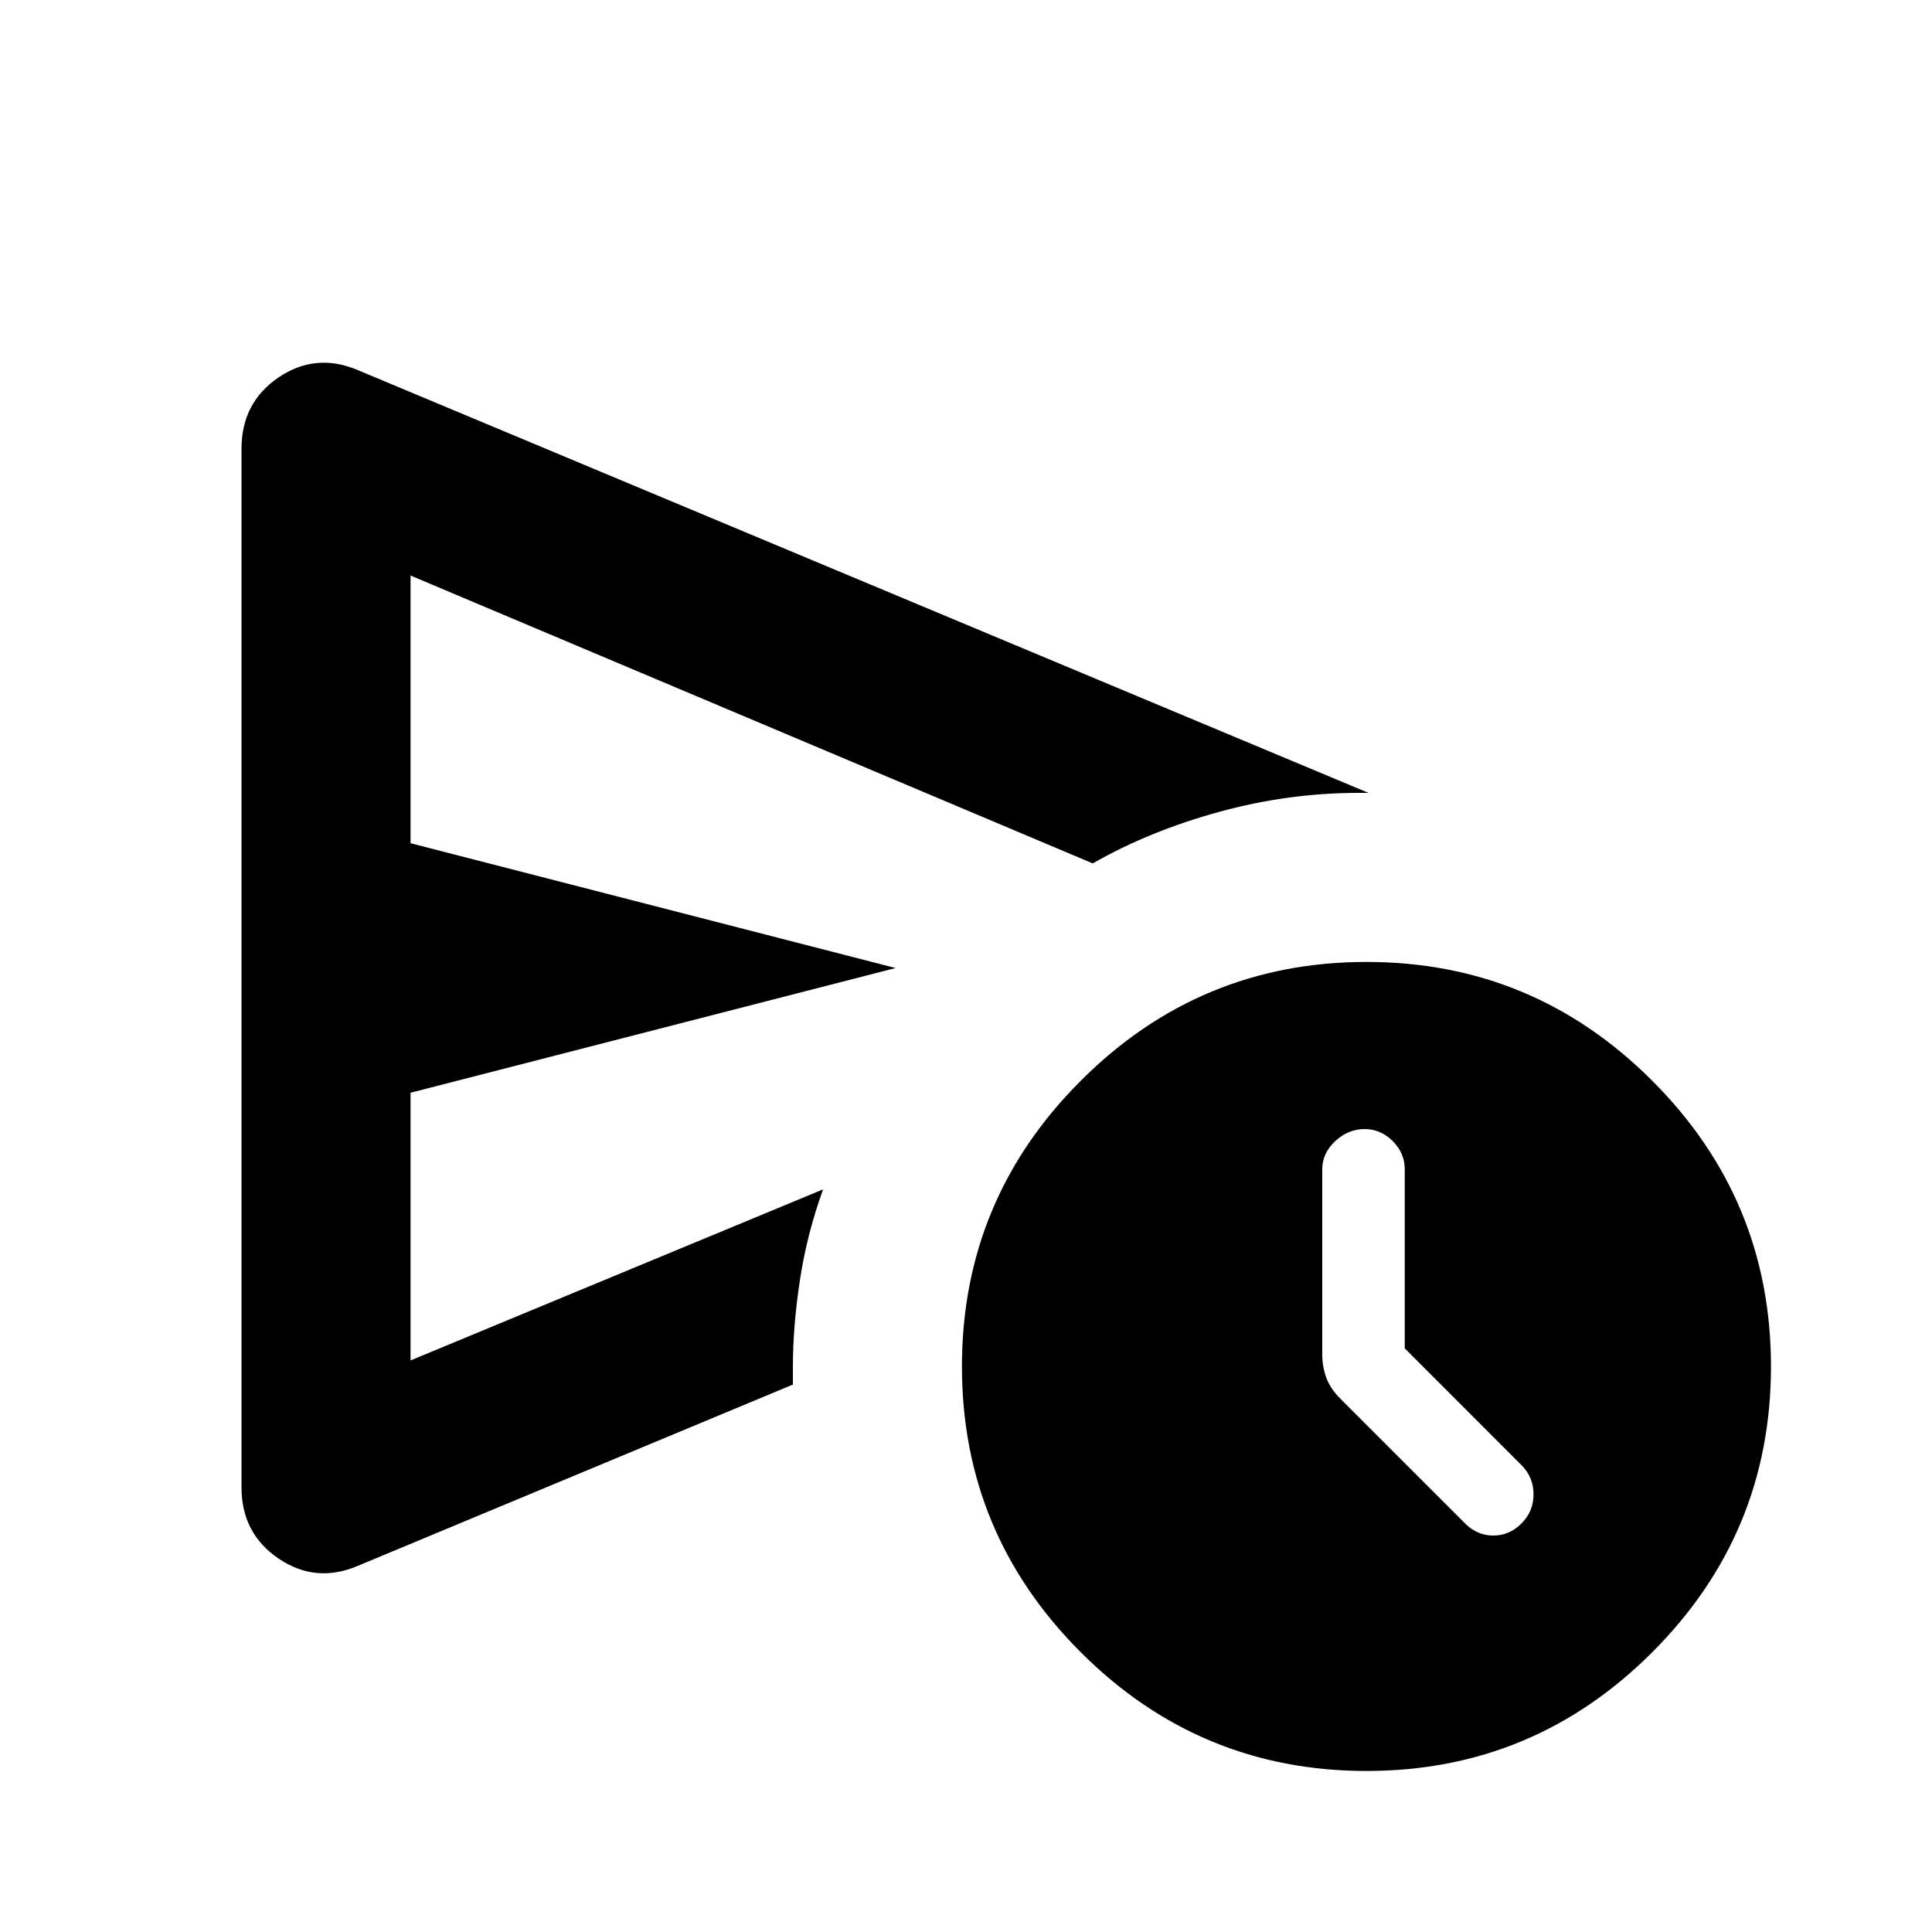 <svg xmlns="http://www.w3.org/2000/svg" height="20" width="20"><path d="M2.5 15.396V4.646Q2.5 4.167 2.885 3.906Q3.271 3.646 3.708 3.833L14.167 8.208Q14.125 8.208 14.115 8.208Q14.104 8.208 14.062 8.208Q13.333 8.208 12.615 8.406Q11.896 8.604 11.312 8.938L4.25 5.958V8.729L9.271 10.021L4.25 11.312V14.083L8.521 12.312Q8.354 12.771 8.281 13.25Q8.208 13.729 8.208 14.146Q8.208 14.146 8.208 14.24Q8.208 14.333 8.208 14.333L3.708 16.208Q3.271 16.396 2.885 16.135Q2.5 15.875 2.5 15.396ZM14.146 18.333Q12.417 18.333 11.188 17.104Q9.958 15.875 9.958 14.146Q9.958 12.417 11.188 11.188Q12.417 9.958 14.146 9.958Q15.875 9.958 17.104 11.188Q18.333 12.417 18.333 14.146Q18.333 15.875 17.104 17.104Q15.875 18.333 14.146 18.333ZM15.75 15.771Q15.875 15.646 15.875 15.469Q15.875 15.292 15.75 15.167L14.542 13.958V12.104Q14.542 11.938 14.417 11.812Q14.292 11.688 14.125 11.688Q13.958 11.688 13.823 11.812Q13.688 11.938 13.688 12.104V14.021Q13.688 14.146 13.729 14.26Q13.771 14.375 13.875 14.479L15.167 15.771Q15.292 15.896 15.458 15.896Q15.625 15.896 15.75 15.771ZM4.25 12.312Q4.25 11.25 4.25 10.354Q4.25 9.458 4.25 8.938V5.958V8.729Q4.25 8.729 4.25 8.729Q4.25 8.729 4.25 8.729V11.312Q4.25 11.312 4.25 11.312Q4.25 11.312 4.25 11.312V14.083Z"/></svg>